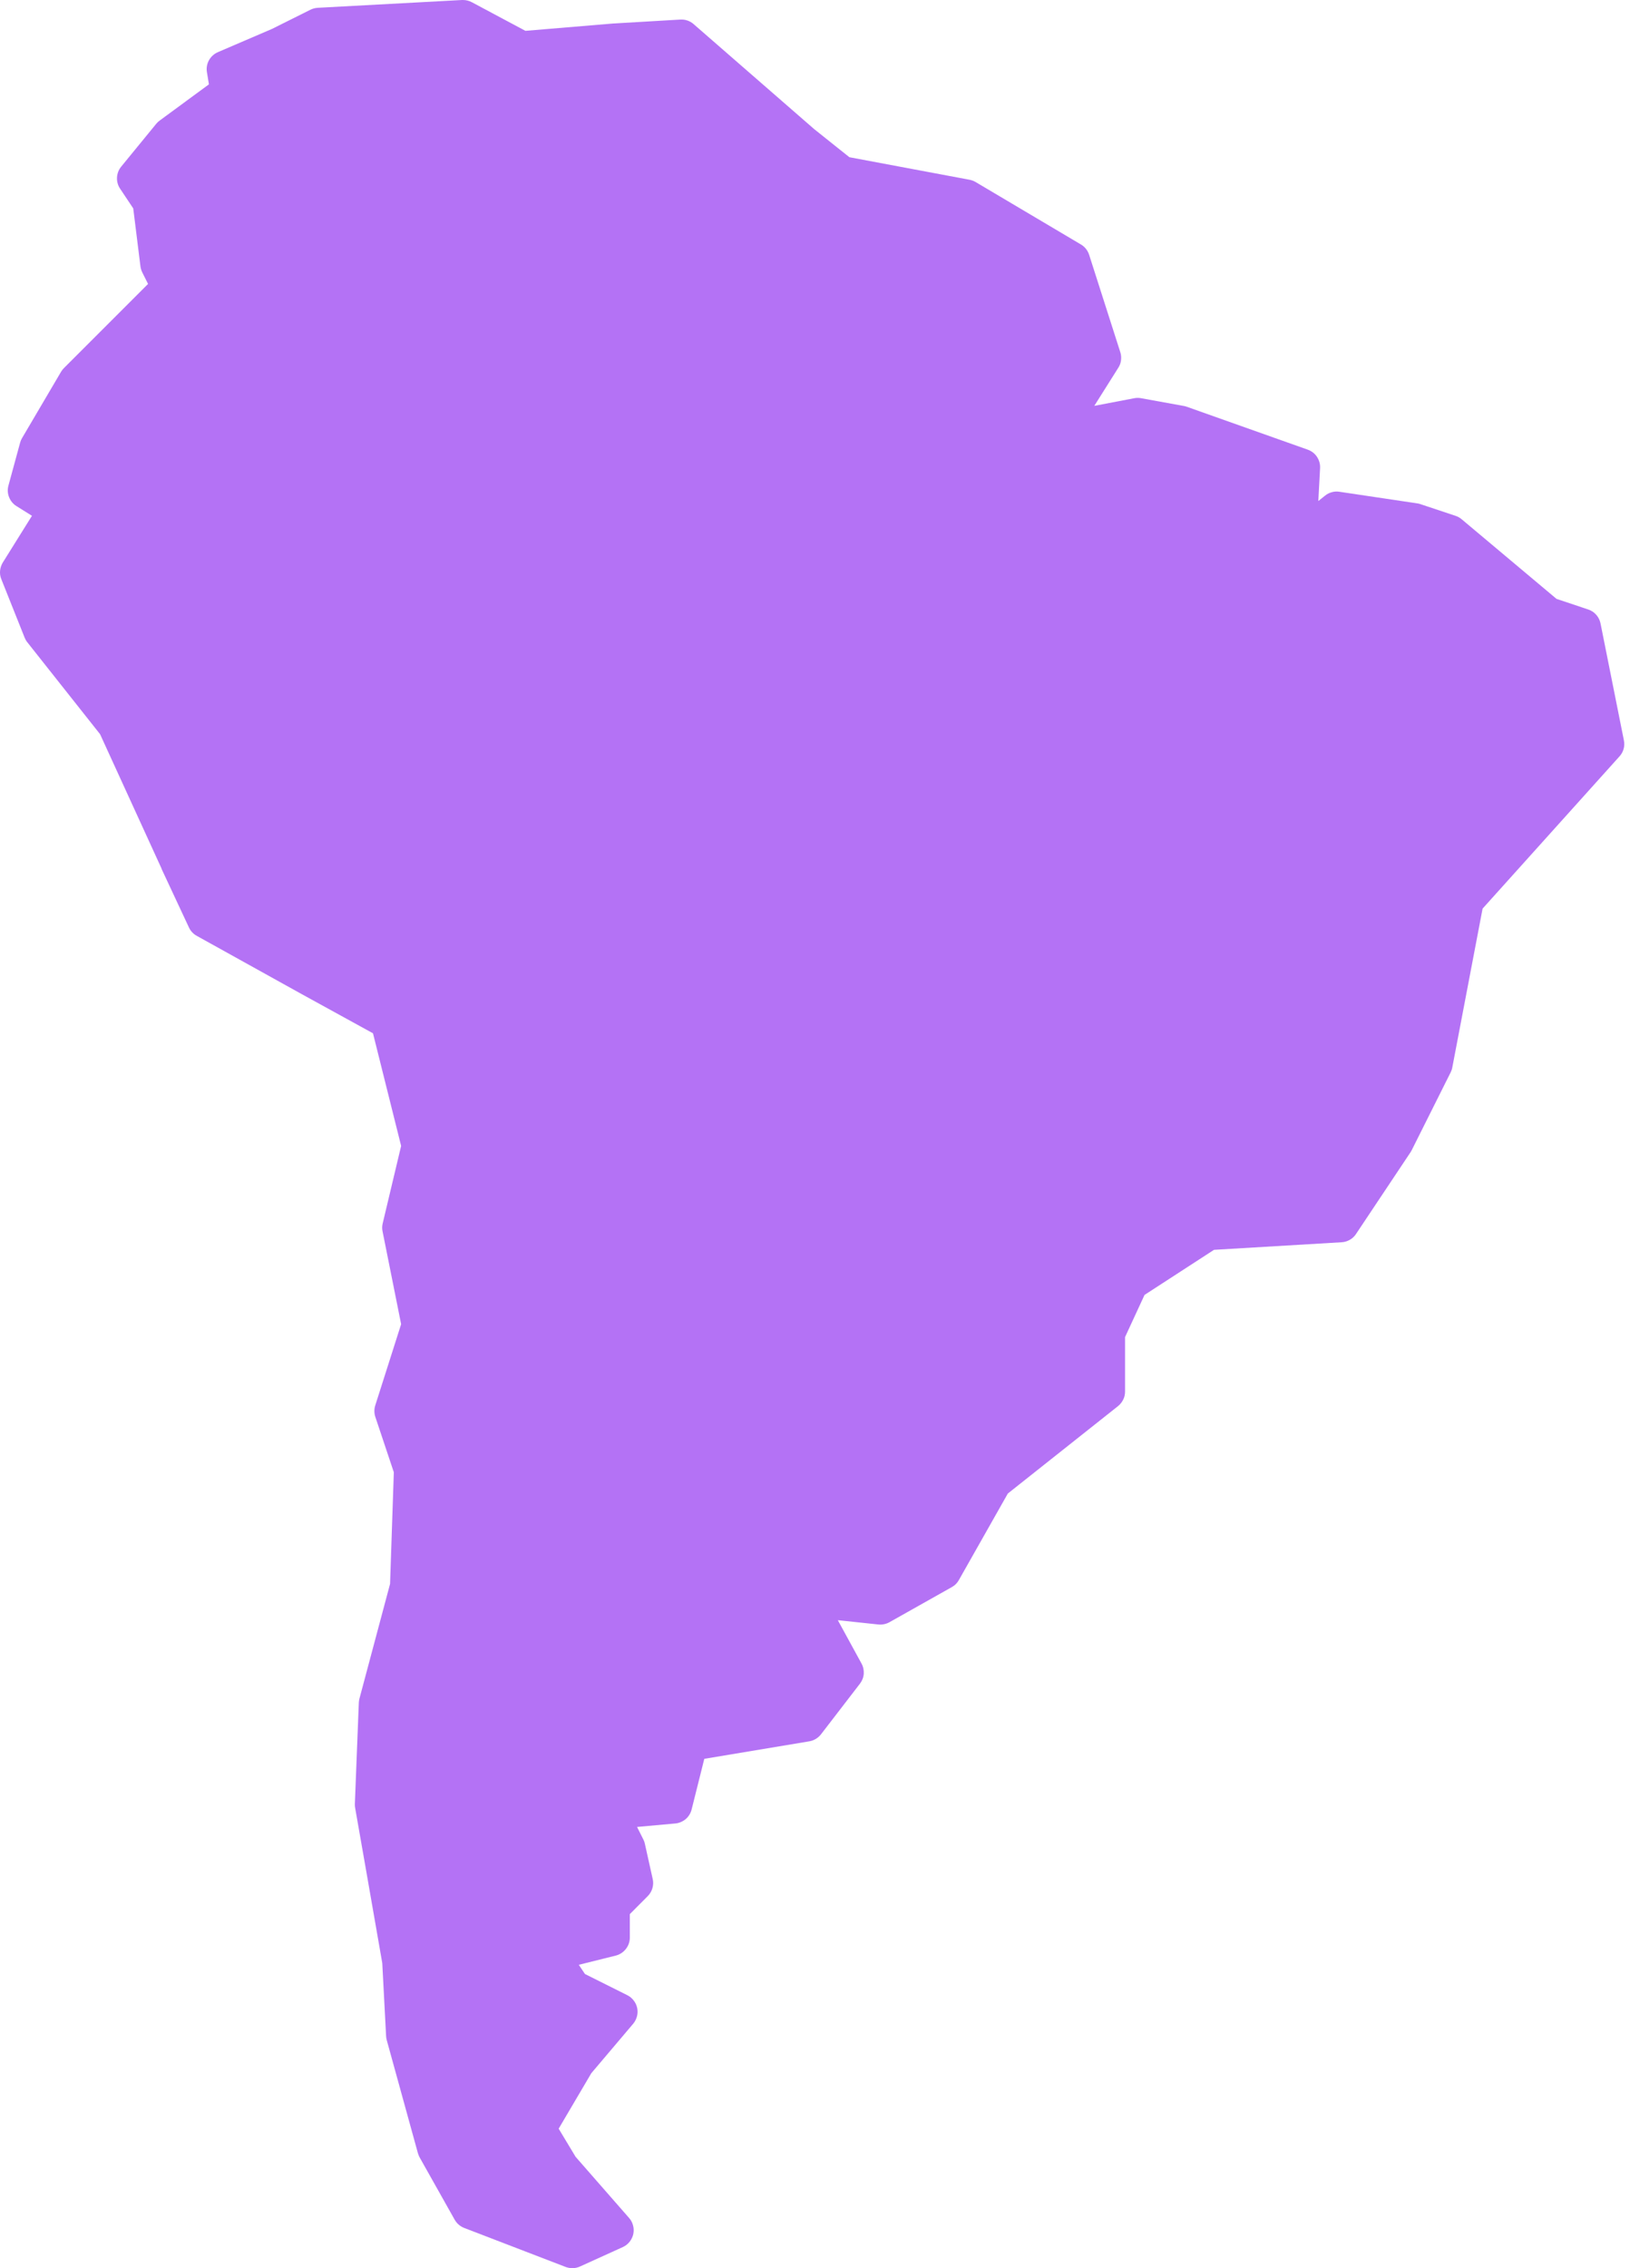 <svg width="23" height="32" viewBox="0 0 23 32" fill="none" xmlns="http://www.w3.org/2000/svg">
<path fill-rule="evenodd" clip-rule="evenodd" d="M6.52 6.67523e-05L4.484 0.11C4.448 0.112 4.413 0.121 4.381 0.137L3.838 0.408L3.074 0.736C3.021 0.759 2.976 0.8 2.948 0.851C2.92 0.902 2.91 0.961 2.92 1.019L2.948 1.19L2.253 1.701C2.235 1.714 2.219 1.729 2.205 1.746L1.71 2.351C1.674 2.395 1.654 2.448 1.651 2.504C1.648 2.56 1.663 2.615 1.694 2.661L1.88 2.94L1.982 3.76C1.986 3.789 1.995 3.817 2.008 3.844L2.089 4.006L0.901 5.194C0.886 5.209 0.872 5.227 0.861 5.246L0.311 6.181C0.299 6.201 0.29 6.223 0.284 6.245L0.119 6.851C0.104 6.905 0.107 6.962 0.128 7.014C0.148 7.066 0.185 7.111 0.232 7.14L0.451 7.277L0.039 7.937C0.018 7.972 0.005 8.011 0.001 8.052C-0.003 8.092 0.003 8.134 0.019 8.172L0.348 8.997C0.358 9.021 0.37 9.043 0.386 9.062L1.412 10.358L2.28 12.255C2.28 12.257 2.28 12.258 2.28 12.259L2.666 13.085C2.689 13.135 2.727 13.176 2.776 13.203L4.262 14.028C4.262 14.028 4.262 14.028 4.262 14.028L5.263 14.578L5.66 16.167L5.4 17.26C5.391 17.297 5.39 17.335 5.398 17.372L5.66 18.682L5.295 19.828C5.278 19.881 5.279 19.938 5.296 19.99L5.557 20.771L5.504 22.346L5.071 23.968C5.066 23.987 5.064 24.006 5.063 24.025L5.007 25.455C5.007 25.474 5.008 25.493 5.012 25.511L5.176 26.446L5.394 27.696L5.448 28.726C5.449 28.745 5.452 28.764 5.457 28.782L5.897 30.378C5.903 30.398 5.911 30.418 5.921 30.437L6.416 31.317C6.446 31.37 6.494 31.411 6.551 31.433L7.982 31.983C8.014 31.995 8.048 32.001 8.083 32C8.118 31.999 8.152 31.991 8.183 31.977L8.789 31.702C8.826 31.685 8.858 31.66 8.884 31.628C8.909 31.596 8.927 31.559 8.936 31.519C8.944 31.479 8.944 31.438 8.933 31.399C8.923 31.359 8.904 31.323 8.877 31.292L8.122 30.429L7.883 30.032L8.344 29.249L8.935 28.551C8.96 28.521 8.978 28.485 8.988 28.447C8.998 28.409 8.999 28.369 8.991 28.33C8.983 28.291 8.966 28.255 8.942 28.224C8.918 28.192 8.887 28.167 8.852 28.149L8.254 27.85L8.167 27.72L8.689 27.59C8.745 27.576 8.795 27.543 8.831 27.497C8.867 27.452 8.887 27.395 8.887 27.337V27.005L9.14 26.751C9.171 26.72 9.194 26.681 9.206 26.639C9.218 26.597 9.22 26.552 9.21 26.51L9.1 26.015C9.096 25.994 9.089 25.973 9.079 25.954L8.989 25.775L9.53 25.726C9.583 25.721 9.634 25.699 9.676 25.664C9.717 25.629 9.746 25.581 9.759 25.529L9.938 24.814L11.42 24.567C11.485 24.556 11.543 24.521 11.584 24.469L12.134 23.754C12.165 23.714 12.184 23.666 12.188 23.615C12.191 23.564 12.181 23.514 12.156 23.469L11.828 22.869L11.823 22.858L12.396 22.919C12.449 22.924 12.503 22.913 12.55 22.887L13.431 22.391C13.473 22.368 13.507 22.334 13.53 22.292L14.221 21.071L15.777 19.837C15.807 19.812 15.832 19.781 15.849 19.746C15.867 19.711 15.875 19.672 15.875 19.633V18.864L16.15 18.269L17.13 17.633L18.932 17.526C18.972 17.524 19.011 17.512 19.046 17.492C19.081 17.472 19.111 17.445 19.133 17.411L19.904 16.255C19.91 16.246 19.915 16.237 19.92 16.227L20.471 15.126C20.481 15.105 20.489 15.082 20.493 15.058L20.92 12.819L22.852 10.671C22.88 10.641 22.899 10.605 22.91 10.566C22.921 10.527 22.922 10.486 22.914 10.446L22.584 8.795C22.575 8.75 22.554 8.708 22.524 8.674C22.493 8.639 22.454 8.613 22.411 8.599L21.963 8.449L20.625 7.326C20.599 7.304 20.57 7.288 20.539 7.278L20.044 7.113C20.03 7.108 20.015 7.104 20 7.102L18.9 6.938C18.864 6.932 18.828 6.934 18.793 6.944C18.759 6.953 18.726 6.969 18.698 6.992L18.602 7.069L18.627 6.603C18.63 6.547 18.614 6.492 18.583 6.445C18.552 6.398 18.506 6.363 18.453 6.344L16.747 5.739C16.734 5.734 16.72 5.73 16.707 5.728L16.101 5.618C16.07 5.612 16.037 5.612 16.006 5.618L15.441 5.726L15.78 5.188C15.801 5.156 15.814 5.12 15.818 5.082C15.823 5.044 15.82 5.006 15.808 4.969L15.368 3.594C15.348 3.533 15.307 3.481 15.252 3.449L13.766 2.568C13.74 2.553 13.711 2.542 13.681 2.536L11.985 2.218L11.489 1.822L9.787 0.34C9.736 0.295 9.669 0.272 9.6 0.276L8.665 0.331C8.663 0.331 8.661 0.331 8.659 0.331L7.414 0.435L6.657 0.031C6.618 0.01 6.575 -0 6.532 6.67523e-05C6.528 -2.22508e-05 6.524 -2.22508e-05 6.52 6.67523e-05Z" fill="#B472F5"/>
</svg>
